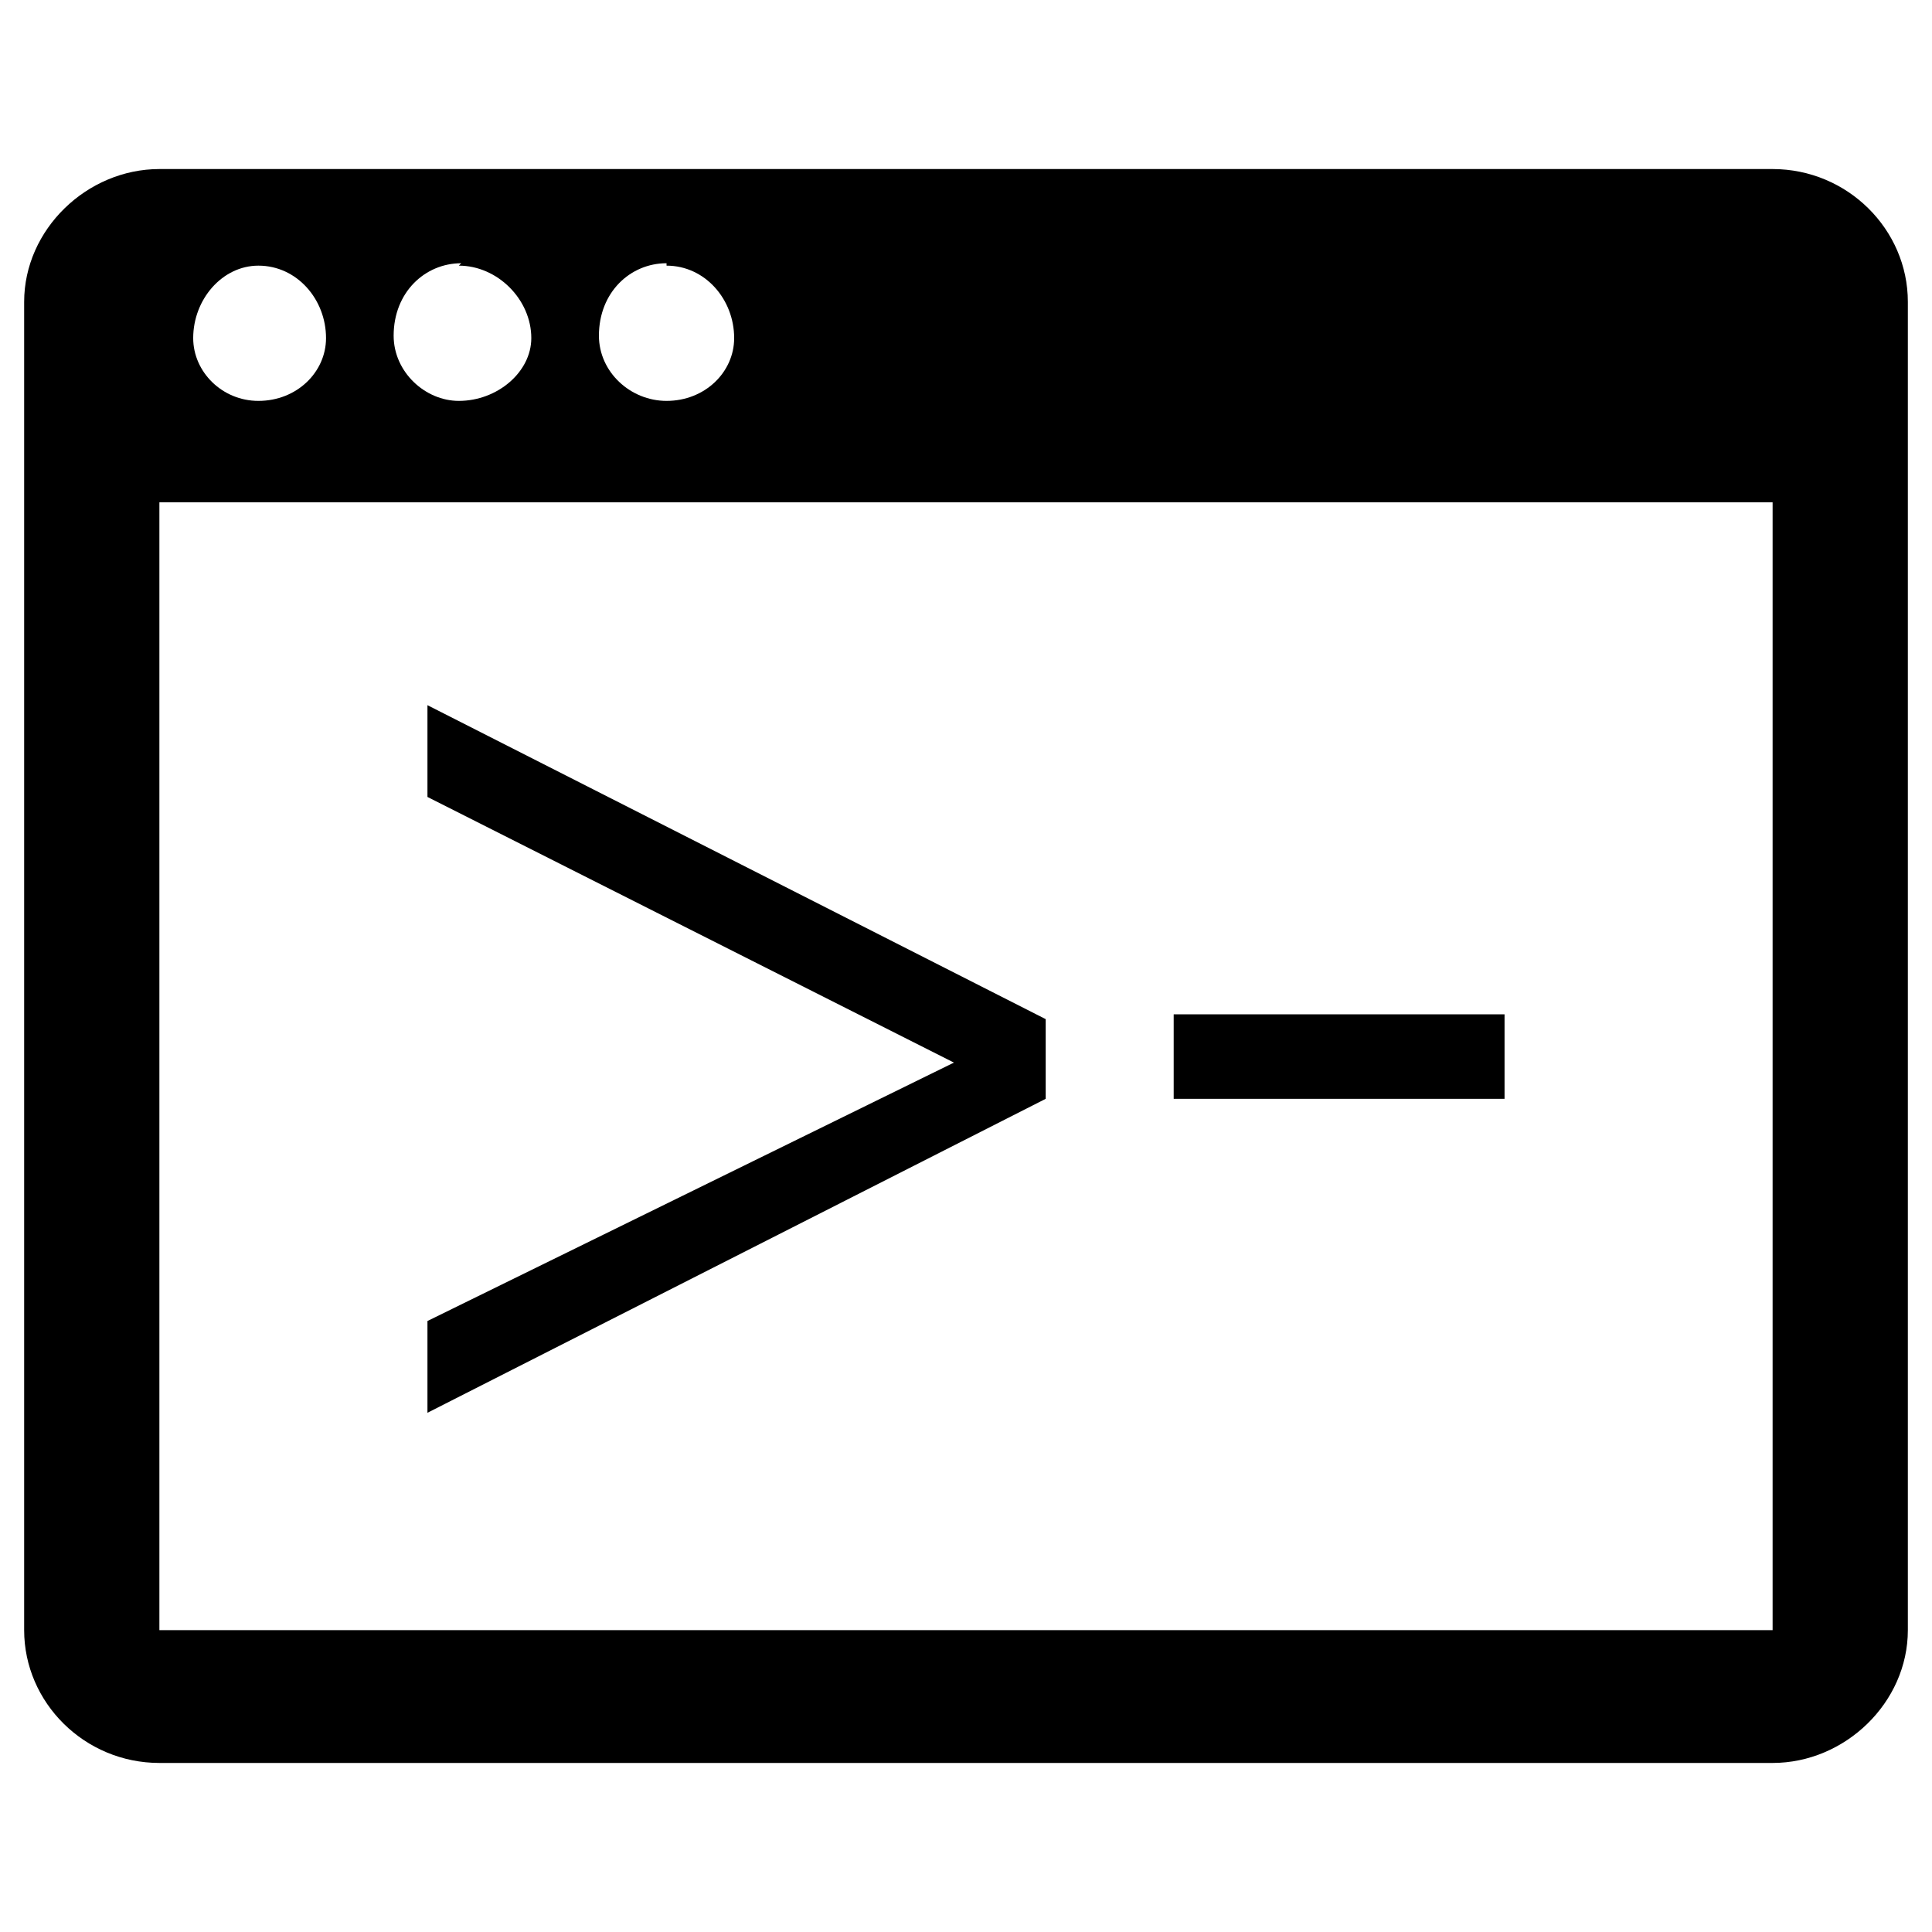 <svg xmlns="http://www.w3.org/2000/svg" width="80" height="80" viewBox="0 0 80 80">
  <path d="M73.4 7H6.6C3.6 7 1 9.5 1 12.5v55c0 3 2.5 5.5 5.6 5.5h66.8c3 0 5.6-2.5 5.6-5.5v-55c0-3-2.5-5.5-5.6-5.5zm-45.8 4c1.6 0 2.8 1.4 2.8 3 0 1.4-1.2 2.6-2.8 2.6-1.5 0-2.8-1.2-2.8-2.7 0-1.8 1.3-3 2.8-3zM19 11c1.6 0 3 1.4 3 3 0 1.4-1.4 2.6-3 2.6-1.4 0-2.7-1.2-2.7-2.7 0-1.8 1.3-3 2.8-3zm-8.3 0c1.6 0 2.8 1.4 2.8 3 0 1.4-1.2 2.6-2.8 2.6C9.2 16.6 8 15.4 8 14c0-1.6 1.2-3 2.7-3zm62.7 56.5H6.6V20.8h66.8v46.7z"/>
  <path d="M43.3 45.5l-25.6 13v-3.8L39.5 44 17.7 33v-3.8l25.6 13zm19-3.5v3.5H48.6V42z"/>
</svg>
